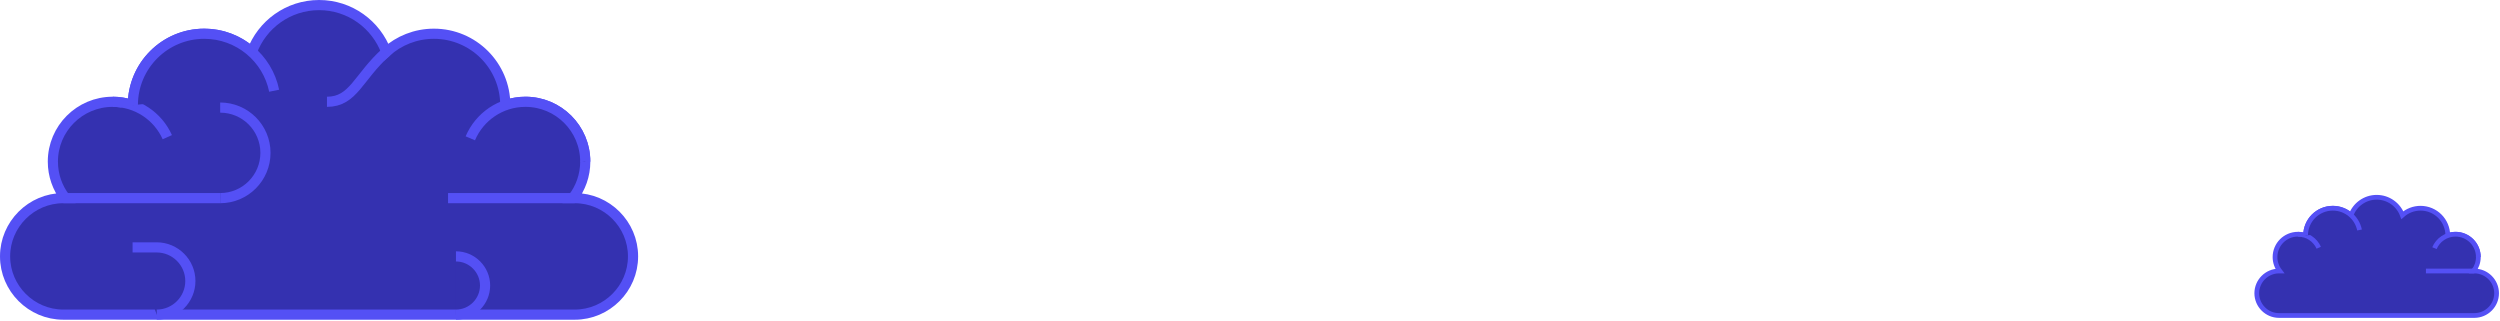 <?xml version="1.0" encoding="UTF-8"?>
<svg width="989px" height="127px" viewBox="0 0 989 127" version="1.1" xmlns="http://www.w3.org/2000/svg" xmlns:xlink="http://www.w3.org/1999/xlink">
    <!-- Generator: Sketch 49.3 (51167) - http://www.bohemiancoding.com/sketch -->
    <title>brain-cloud-bottom</title>
    <desc>Created with Sketch.</desc>
    <defs></defs>
    <g id="Page-1" stroke="none" stroke-width="1" fill="none" fill-rule="evenodd">
        <g id="Desktop-HD" transform="translate(-177, -9039)">
            <g id="brain-cloud-bottom" transform="translate(179, 9041)">
                <path d="M225.388,76.383 L224.598,76.383 C227.685,72.385 229.526,67.376 229.526,61.935 C229.526,48.864 218.931,38.269 205.861,38.269 C203.062,38.269 200.378,38.758 197.886,39.65 C197.886,39.628 197.888,39.608 197.888,39.585 C197.888,23.99 185.245,11.348 169.65,11.348 C162.406,11.348 155.802,14.077 150.804,18.562 C146.827,7.735 136.427,0.01 124.221,0.01 C112.015,0.01 101.614,7.735 97.638,18.562 C92.639,14.077 86.035,11.348 78.792,11.348 C63.197,11.348 50.554,23.99 50.554,39.585 C50.554,39.608 50.555,39.628 50.556,39.65 C48.064,38.758 45.38,38.269 42.581,38.269 C29.511,38.269 18.915,48.864 18.915,61.935 C18.915,67.376 20.757,72.385 23.844,76.383 L23.054,76.383 C10.38,76.383 0.01,86.752 0.01,99.426 C0.01,112.1 10.38,122.47 23.054,122.47 L225.388,122.47 C238.062,122.47 248.431,112.1 248.431,99.426 C248.431,86.752 238.062,76.383 225.388,76.383" id="Fill-1" fill="#3431B0"></path>
                <path d="M225.388,76.383 L224.598,76.383 C227.685,72.385 229.526,67.376 229.526,61.935 C229.526,48.864 218.931,38.269 205.861,38.269 C203.062,38.269 200.378,38.758 197.886,39.65 C197.886,39.628 197.888,39.608 197.888,39.585 C197.888,23.99 185.245,11.348 169.65,11.348 C162.406,11.348 155.802,14.077 150.804,18.562 C146.827,7.735 136.427,0.01 124.221,0.01 C112.015,0.01 101.614,7.735 97.638,18.562 C92.639,14.077 86.035,11.348 78.792,11.348 C63.197,11.348 50.554,23.99 50.554,39.585 C50.554,39.608 50.555,39.628 50.556,39.65 C48.064,38.758 45.38,38.269 42.581,38.269 C29.511,38.269 18.915,48.864 18.915,61.935 C18.915,67.376 20.757,72.385 23.844,76.383 L23.054,76.383 C10.38,76.383 0.01,86.752 0.01,99.426 C0.01,112.1 10.38,122.47 23.054,122.47 L225.388,122.47 C238.062,122.47 248.431,112.1 248.431,99.426 C248.431,86.752 238.062,76.383 225.388,76.383 Z" id="Stroke-3" stroke="#5450F5" stroke-width="4.019"></path>
                <g id="Group-8" transform="translate(175, 75.479)">
                    <path d="M0.247,0.904 L50.388,0.904" id="Fill-5" fill="#3431B0"></path>
                    <path d="M0.247,0.904 L50.388,0.904" id="Stroke-7" stroke="#5450F5" stroke-width="4.019"></path>
                </g>
                <g id="Group-12" transform="translate(23, 75.479)">
                    <path d="M0.053,0.904 L62.102,0.904" id="Fill-9" fill="#3431B0"></path>
                    <path d="M0.053,0.904 L62.102,0.904" id="Stroke-11" stroke="#5450F5" stroke-width="4.019"></path>
                </g>
                <g id="Group-16" transform="translate(42, 37.479)">
                    <path d="M0.581,0.789 C10.206,0.789 18.489,6.536 22.186,14.785" id="Fill-13" fill="#3431B0"></path>
                    <path d="M0.581,0.789 C10.206,0.789 18.489,6.536 22.186,14.785" id="Stroke-15" stroke="#5450F5" stroke-width="4.019"></path>
                </g>
                <g id="Group-20" transform="translate(184, 37.479)">
                    <path d="M0.055,15.243 C3.647,6.749 12.058,0.789 21.861,0.789 C34.931,0.789 45.526,11.385 45.526,24.455" id="Fill-17" fill="#3431B0"></path>
                    <path d="M0.055,15.243 C3.647,6.749 12.058,0.789 21.861,0.789 C34.931,0.789 45.526,11.385 45.526,24.455" id="Stroke-19" stroke="#5450F5" stroke-width="4.019"></path>
                </g>
                <g id="Group-24" transform="translate(50, 10.479)">
                    <path d="M0.554,29.106 C0.554,13.511 13.197,0.869 28.792,0.869 C42.438,0.869 53.824,10.548 56.456,23.416" id="Fill-21" fill="#3431B0"></path>
                    <path d="M0.554,29.106 C0.554,13.511 13.197,0.869 28.792,0.869 C42.438,0.869 53.824,10.548 56.456,23.416" id="Stroke-23" stroke="#5450F5" stroke-width="4.019"></path>
                </g>
                <g id="Group-28" transform="translate(85, 40.479)">
                    <path d="M0.102,35.904 C9.995,35.904 18.015,27.884 18.015,17.991 C18.015,8.098 9.995,0.079 0.102,0.079" id="Fill-25" fill="#3431B0"></path>
                    <path d="M0.102,35.904 C9.995,35.904 18.015,27.884 18.015,17.991 C18.015,8.098 9.995,0.079 0.102,0.079" id="Stroke-27" stroke="#5450F5" stroke-width="4.019"></path>
                </g>
                <g id="Group-32" transform="translate(178, 98.479)">
                    <path d="M0.374,0.947 C6.711,0.947 11.895,6.131 11.895,12.469 C11.895,18.805 6.711,23.991 0.374,23.991" id="Fill-29" fill="#3431B0"></path>
                    <path d="M0.374,0.947 C6.711,0.947 11.895,6.131 11.895,12.469 C11.895,18.805 6.711,23.991 0.374,23.991" id="Stroke-31" stroke="#5450F5" stroke-width="4.019"></path>
                </g>
                <g id="Group-36" transform="translate(50, 95.479)">
                    <path d="M0.451,0.389 L10.007,0.389 C17.322,0.389 23.307,6.374 23.307,13.69 C23.307,21.005 17.322,26.991 10.007,26.991" id="Fill-33" fill="#3431B0"></path>
                    <path d="M0.451,0.389 L10.007,0.389 C17.322,0.389 23.307,6.374 23.307,13.69 C23.307,21.005 17.322,26.991 10.007,26.991" id="Stroke-35" stroke="#5450F5" stroke-width="4.019"></path>
                </g>
                <g id="Group-40" transform="translate(127, 18.479)">
                    <path d="M23.803,0.082 C12.638,10.061 10.883,19.789 0.349,19.789" id="Fill-37" fill="#3431B0"></path>
                    <path d="M23.803,0.082 C12.638,10.061 10.883,19.789 0.349,19.789" id="Stroke-39" stroke="#5450F5" stroke-width="4.019"></path>
                </g>
                <path d="M976.85,105.209 L976.548,105.209 C977.727,103.683 978.43,101.77 978.43,99.691 C978.43,94.7 974.384,90.653 969.393,90.653 C968.324,90.653 967.299,90.841 966.347,91.181 L966.348,91.165 C966.348,85.201 961.52,80.373 955.564,80.373 C952.798,80.373 950.276,81.415 948.368,83.128 C946.849,78.993 942.876,76.043 938.215,76.043 C933.554,76.043 929.582,78.993 928.064,83.128 C926.155,81.415 923.633,80.373 920.867,80.373 C914.911,80.373 910.083,85.201 910.083,91.156 L910.083,91.181 C909.132,90.841 908.107,90.653 907.038,90.653 C902.046,90.653 898,94.7 898,99.691 C898,101.77 898.704,103.683 899.882,105.209 L899.58,105.209 C894.741,105.209 890.781,109.169 890.781,114.009 C890.781,118.849 894.741,122.809 899.58,122.809 L976.85,122.809 C981.69,122.809 985.65,118.849 985.65,114.009 C985.65,109.169 981.69,105.209 976.85,105.209" id="Fill-41" fill="#3431B0"></path>
                <path d="M976.85,105.209 L976.548,105.209 C977.727,103.683 978.43,101.77 978.43,99.691 C978.43,94.7 974.384,90.653 969.393,90.653 C968.324,90.653 967.299,90.841 966.347,91.181 L966.348,91.165 C966.348,85.201 961.52,80.373 955.564,80.373 C952.798,80.373 950.276,81.415 948.368,83.128 C946.849,78.993 942.876,76.043 938.215,76.043 C933.554,76.043 929.582,78.993 928.064,83.128 C926.155,81.415 923.633,80.373 920.867,80.373 C914.911,80.373 910.083,85.201 910.083,91.156 L910.083,91.181 C909.132,90.841 908.107,90.653 907.038,90.653 C902.046,90.653 898,94.7 898,99.691 C898,101.77 898.704,103.683 899.882,105.209 L899.58,105.209 C894.741,105.209 890.781,109.169 890.781,114.009 C890.781,118.849 894.741,122.809 899.58,122.809 L976.85,122.809 C981.69,122.809 985.65,118.849 985.65,114.009 C985.65,109.169 981.69,105.209 976.85,105.209 Z" id="Stroke-43" stroke="#5450F5" stroke-width="1.876"></path>
                <g id="Group-48" transform="translate(957, 104.479)">
                    <path d="M0.702,0.73 L19.85,0.73" id="Fill-45" fill="#3431B0"></path>
                    <path d="M0.702,0.73 L19.85,0.73" id="Stroke-47" stroke="#5450F5" stroke-width="1.876"></path>
                </g>
                <g id="Group-52" transform="translate(907, 90.479)">
                    <path d="M0.038,0.174 C3.715,0.174 6.878,2.369 8.29,5.52" id="Fill-49" fill="#3431B0"></path>
                    <path d="M0.038,0.174 C3.715,0.174 6.878,2.369 8.29,5.52" id="Stroke-51" stroke="#5450F5" stroke-width="1.876"></path>
                </g>
                <g id="Group-56" transform="translate(961, 90.479)">
                    <path d="M0.066,5.695 C1.437,2.451 4.649,0.174 8.393,0.174 C13.384,0.174 17.43,4.221 17.43,9.213" id="Fill-53" fill="#3431B0"></path>
                    <path d="M0.066,5.695 C1.437,2.451 4.649,0.174 8.393,0.174 C13.384,0.174 17.43,4.221 17.43,9.213" id="Stroke-55" stroke="#5450F5" stroke-width="1.876"></path>
                </g>
                <g id="Group-60" transform="translate(910, 79.479)">
                    <path d="M0.083,11.677 C0.083,5.722 4.91,0.894 10.866,0.894 C16.077,0.894 20.426,4.59 21.431,9.504" id="Fill-57" fill="#3431B0"></path>
                    <path d="M0.083,11.677 C0.083,5.722 4.91,0.894 10.866,0.894 C16.077,0.894 20.426,4.59 21.431,9.504" id="Stroke-59" stroke="#5450F5" stroke-width="1.876"></path>
                </g>
            </g>
        </g>
    </g>
</svg>